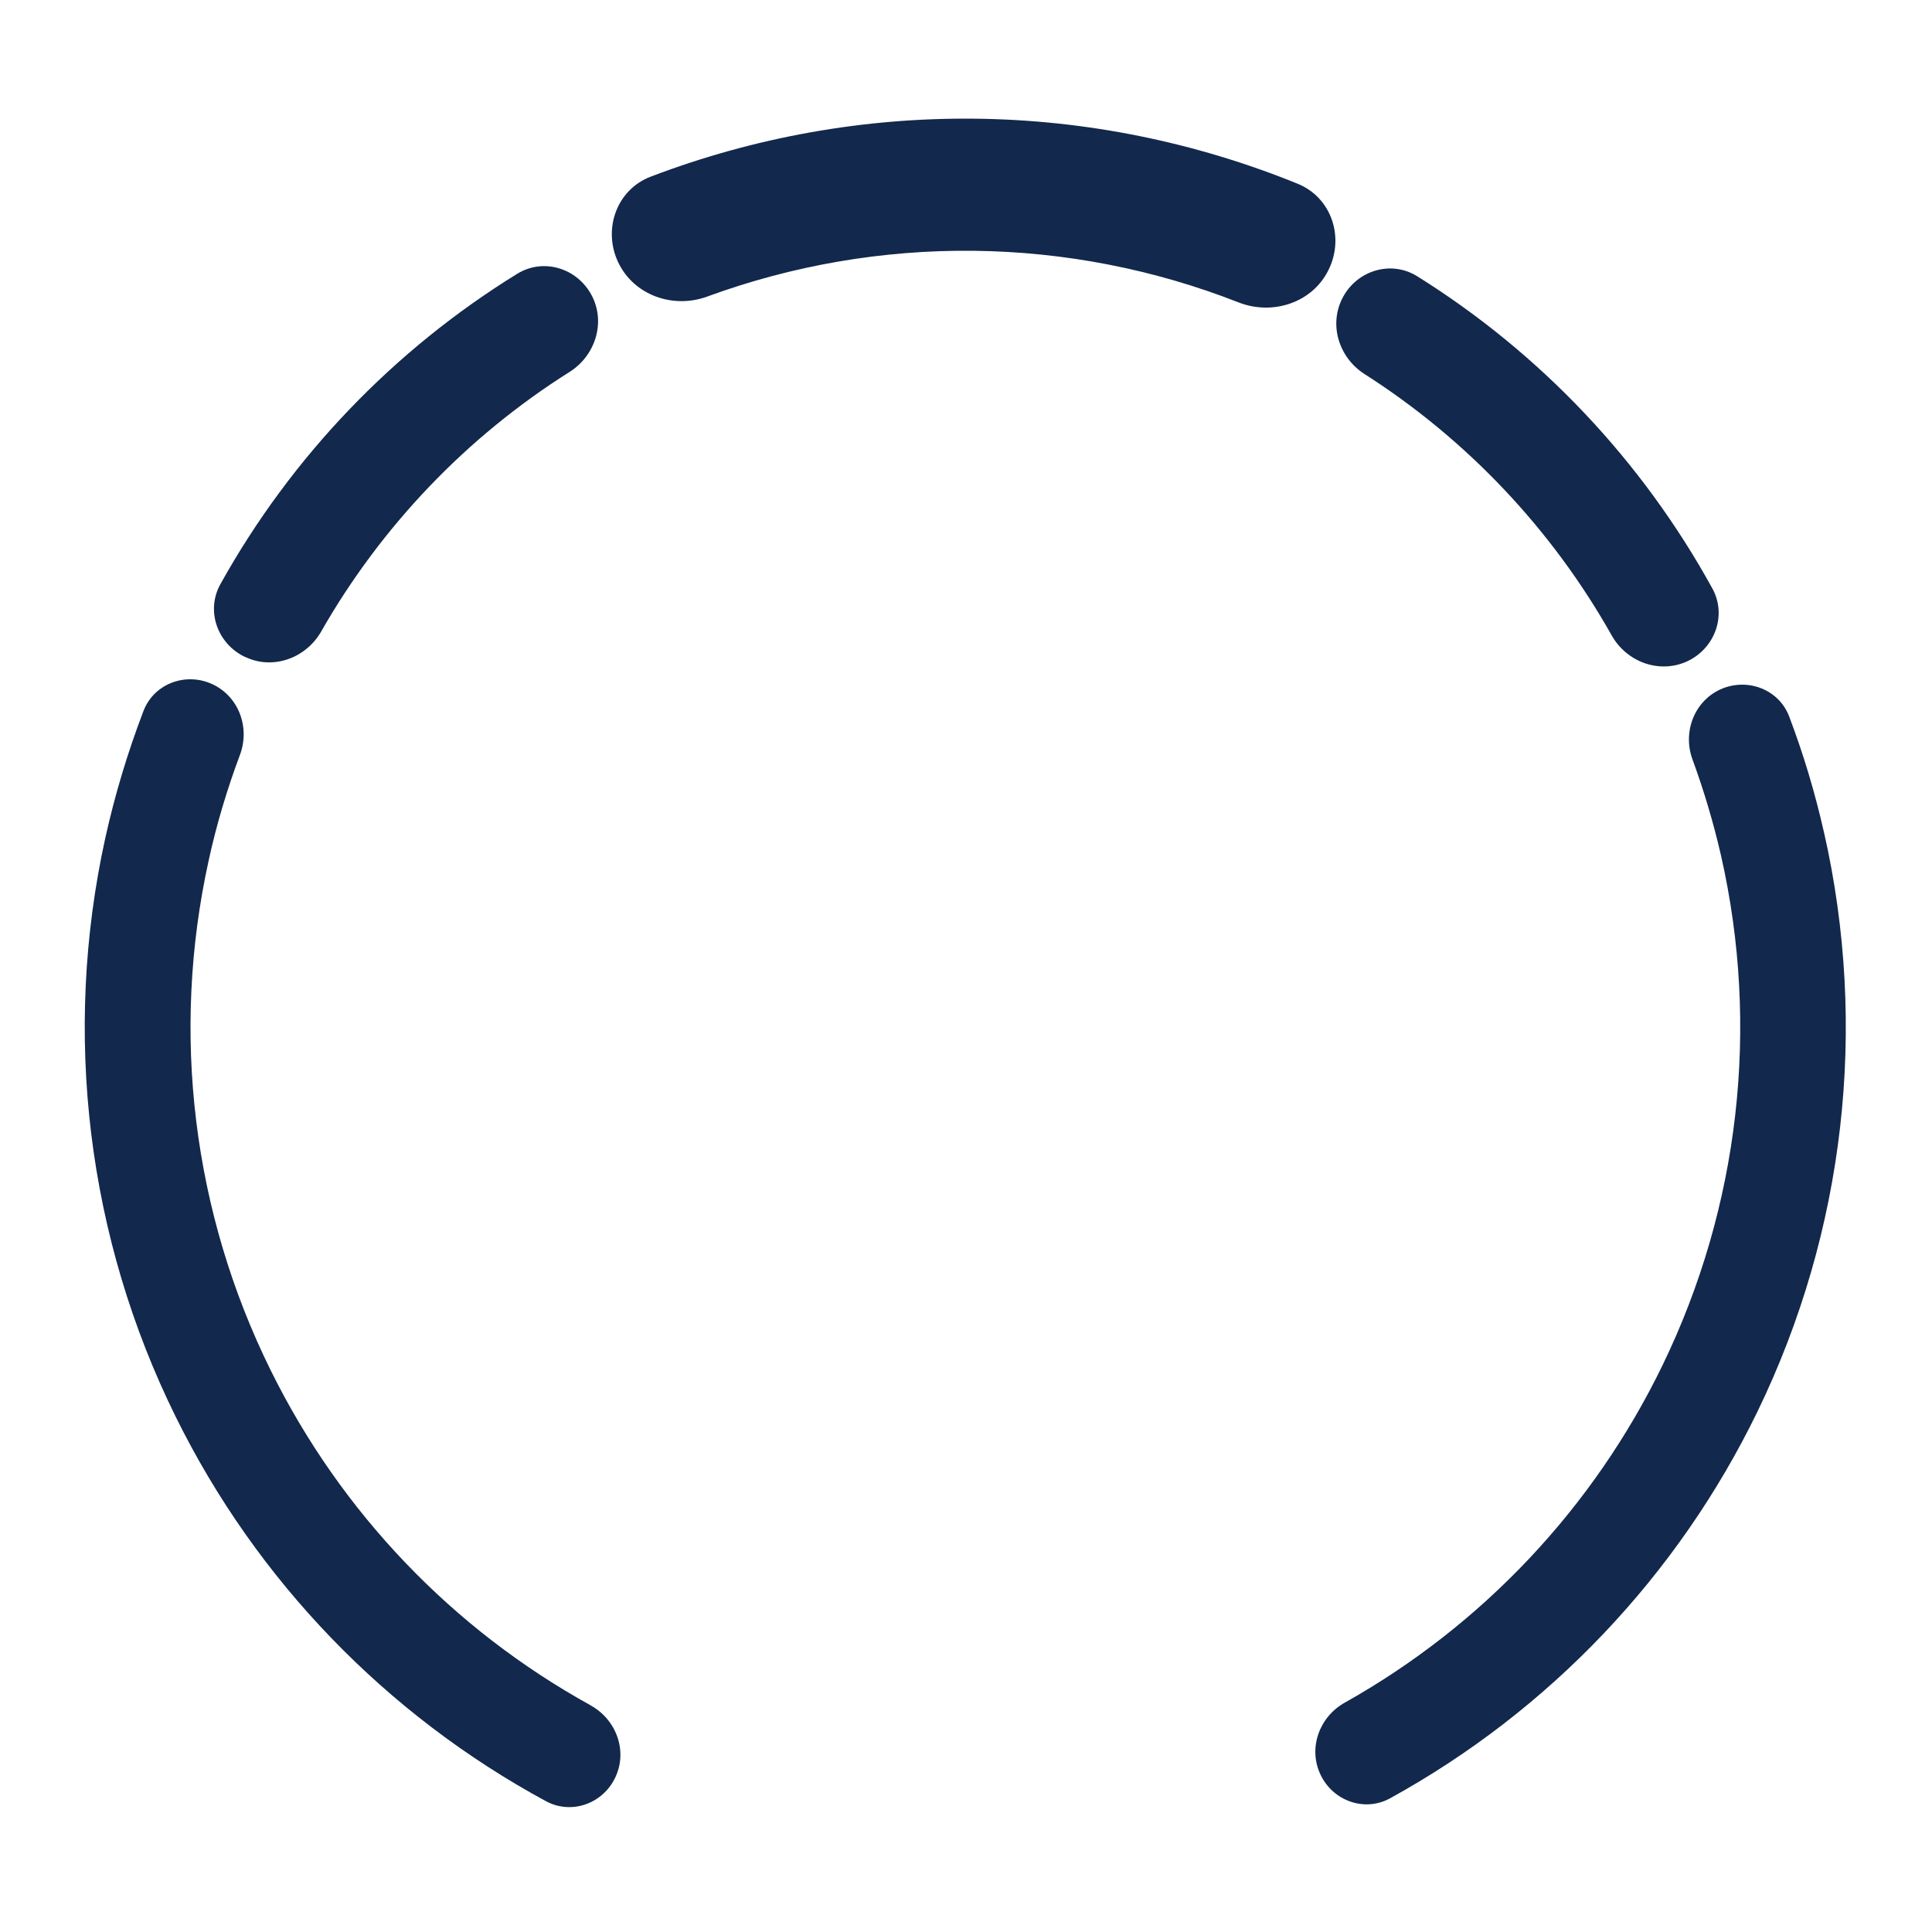 <svg width="114" height="114" viewBox="0 0 114 114" fill="none" xmlns="http://www.w3.org/2000/svg">
<path d="M107.622 49.099C107.098 46.772 106.412 44.491 105.574 42.28C104.981 40.71 103.189 40 101.63 40.628C100.001 41.291 99.256 43.176 99.873 44.828C100.548 46.667 101.106 48.552 101.548 50.471C103.852 60.605 102.631 71.216 98.093 80.571C94.009 88.983 87.459 95.917 79.349 100.467C77.848 101.304 77.173 103.154 77.918 104.713C78.651 106.272 80.524 106.936 82.025 106.11C91.415 100.944 99 92.974 103.701 83.293C108.855 72.671 110.24 60.605 107.622 49.087V49.099Z" fill="#12284C"/>
<path d="M34.858 100.629C26.714 96.138 20.117 89.25 15.975 80.861C11.367 71.542 10.076 60.942 12.31 50.785C12.775 48.644 13.403 46.561 14.16 44.537C14.776 42.885 14.055 41.012 12.426 40.325C10.879 39.674 9.075 40.372 8.47 41.942C7.539 44.374 6.783 46.876 6.213 49.447C3.677 60.977 5.143 73.031 10.378 83.619C15.149 93.276 22.793 101.176 32.217 106.283C33.73 107.098 35.591 106.423 36.313 104.864C37.046 103.305 36.359 101.455 34.847 100.629H34.858Z" fill="#12284C"/>
<path d="M76.57 10.842C70.531 8.388 64.074 7.073 57.523 7.003C50.984 6.933 44.492 8.097 38.395 10.424C36.383 11.191 35.556 13.53 36.475 15.473C37.395 17.416 39.71 18.242 41.734 17.498C46.749 15.659 52.078 14.74 57.442 14.798C62.805 14.857 68.111 15.892 73.091 17.847C75.092 18.626 77.43 17.87 78.385 15.939C79.35 14.007 78.571 11.657 76.57 10.842Z" fill="#12284C"/>
<path d="M14.475 38.766C16.104 39.546 18.047 38.836 18.943 37.277C22.503 31.041 27.541 25.77 33.614 21.942C35.138 20.977 35.755 19.01 34.906 17.416C34.056 15.822 32.078 15.206 30.531 16.148C23.224 20.651 17.186 26.957 13.009 34.461C12.124 36.044 12.834 37.998 14.463 38.766H14.475Z" fill="#12284C"/>
<path d="M80.512 22.069C86.562 25.932 91.577 31.237 95.102 37.497C95.987 39.068 97.918 39.777 99.558 39.021C101.199 38.253 101.909 36.298 101.036 34.716C96.894 27.188 90.902 20.847 83.619 16.298C82.083 15.344 80.093 15.949 79.244 17.531C78.383 19.125 78.988 21.091 80.512 22.069Z" fill="#12284C"/>
</svg>
